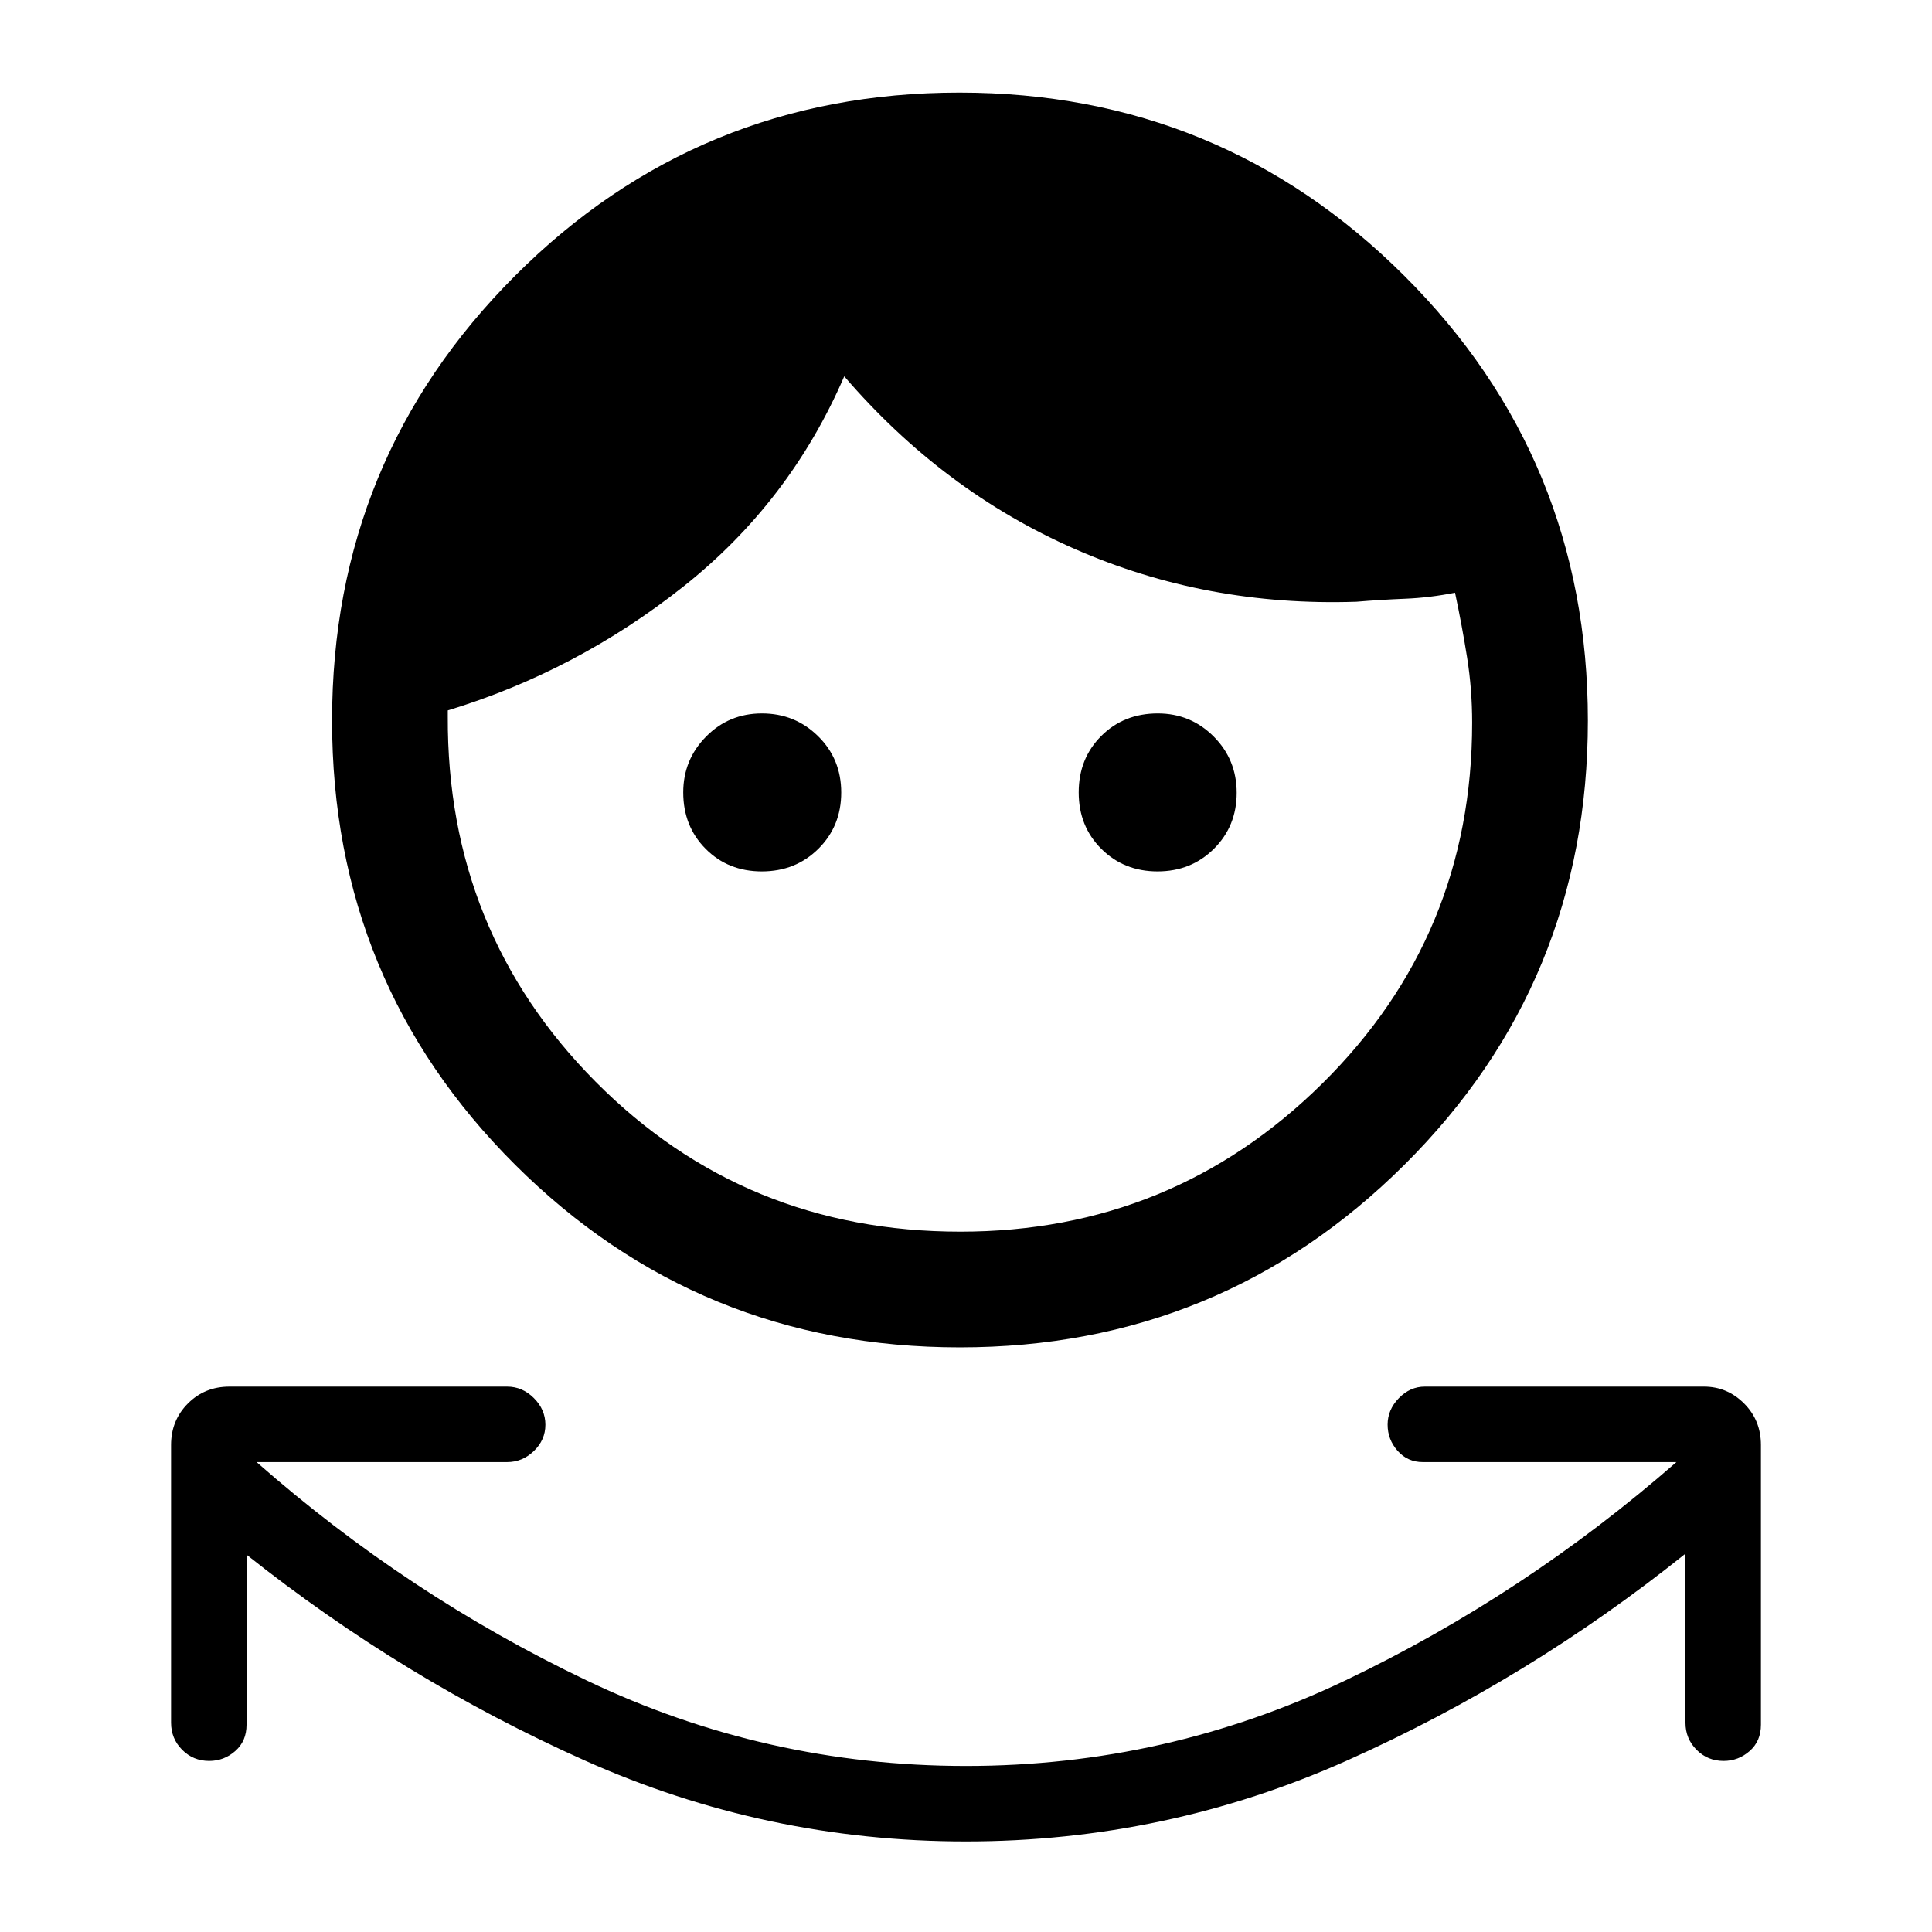 <svg xmlns="http://www.w3.org/2000/svg" height="48" viewBox="0 -960 960 960" width="48"><path d="M479.94-45Q380.5-45 290.5-85.25t-168-102.25v84.5q0 8.15-5.59 13.07Q111.32-85 103.94-85 96-85 90.5-90.54 85-96.08 85-104v-138q0-12.25 8.38-20.63Q101.75-271 114-271h138q7.57 0 13.28 5.7 5.72 5.71 5.72 13.25 0 7.55-5.72 13.05-5.71 5.5-13.28 5.5H127.5q75 66 164 108.5T480-82.5q99.5 0 188.5-42.5T833-233.5H707q-7.58 0-12.54-5.6-4.96-5.61-4.96-13 0-7.4 5.57-13.15Q700.65-271 708-271h138.71q11.54 0 19.92 8.37Q875-254.25 875-242v139q0 8.15-5.59 13.07Q863.82-85 856.44-85q-7.94 0-13.44-5.54-5.5-5.54-5.5-13.46v-84q-78 62.5-168.06 102.75T479.94-45Zm-3.01-245.5q-129.88 0-220.9-90.68Q165-471.85 165-601.93 165-732 255.96-823q90.97-91 220.75-91 129.79 0 221.04 91T789-601.93q0 130.08-91.2 220.75-91.21 90.68-220.87 90.68Zm.26-57.5q105.39 0 179.85-73.61 74.46-73.62 74.46-179.28 0-16.61-2.5-32.36t-6-32.25q-12.5 2.5-24.75 3T674-661q-74.5 2.5-140-26.25T419.5-773q-27 62.5-80 104.5t-117 61.5v3q-.5 107 73.46 181.5Q369.93-348 477.19-348Zm-98.64-179q-16.76 0-27.91-11.21-11.14-11.21-11.14-28.04 0-16.25 11.35-27.75t27.75-11.5q16.4 0 27.9 11.3t11.5 28q0 16.7-11.34 27.95T378.55-527Zm196.65 0q-16.7 0-27.95-11.2Q536-549.39 536-566.25q0-16.85 11.21-28.05t28.09-11.2q16.3 0 27.75 11.45t11.45 28q0 16.55-11.3 27.8t-28 11.25Z"/></svg>